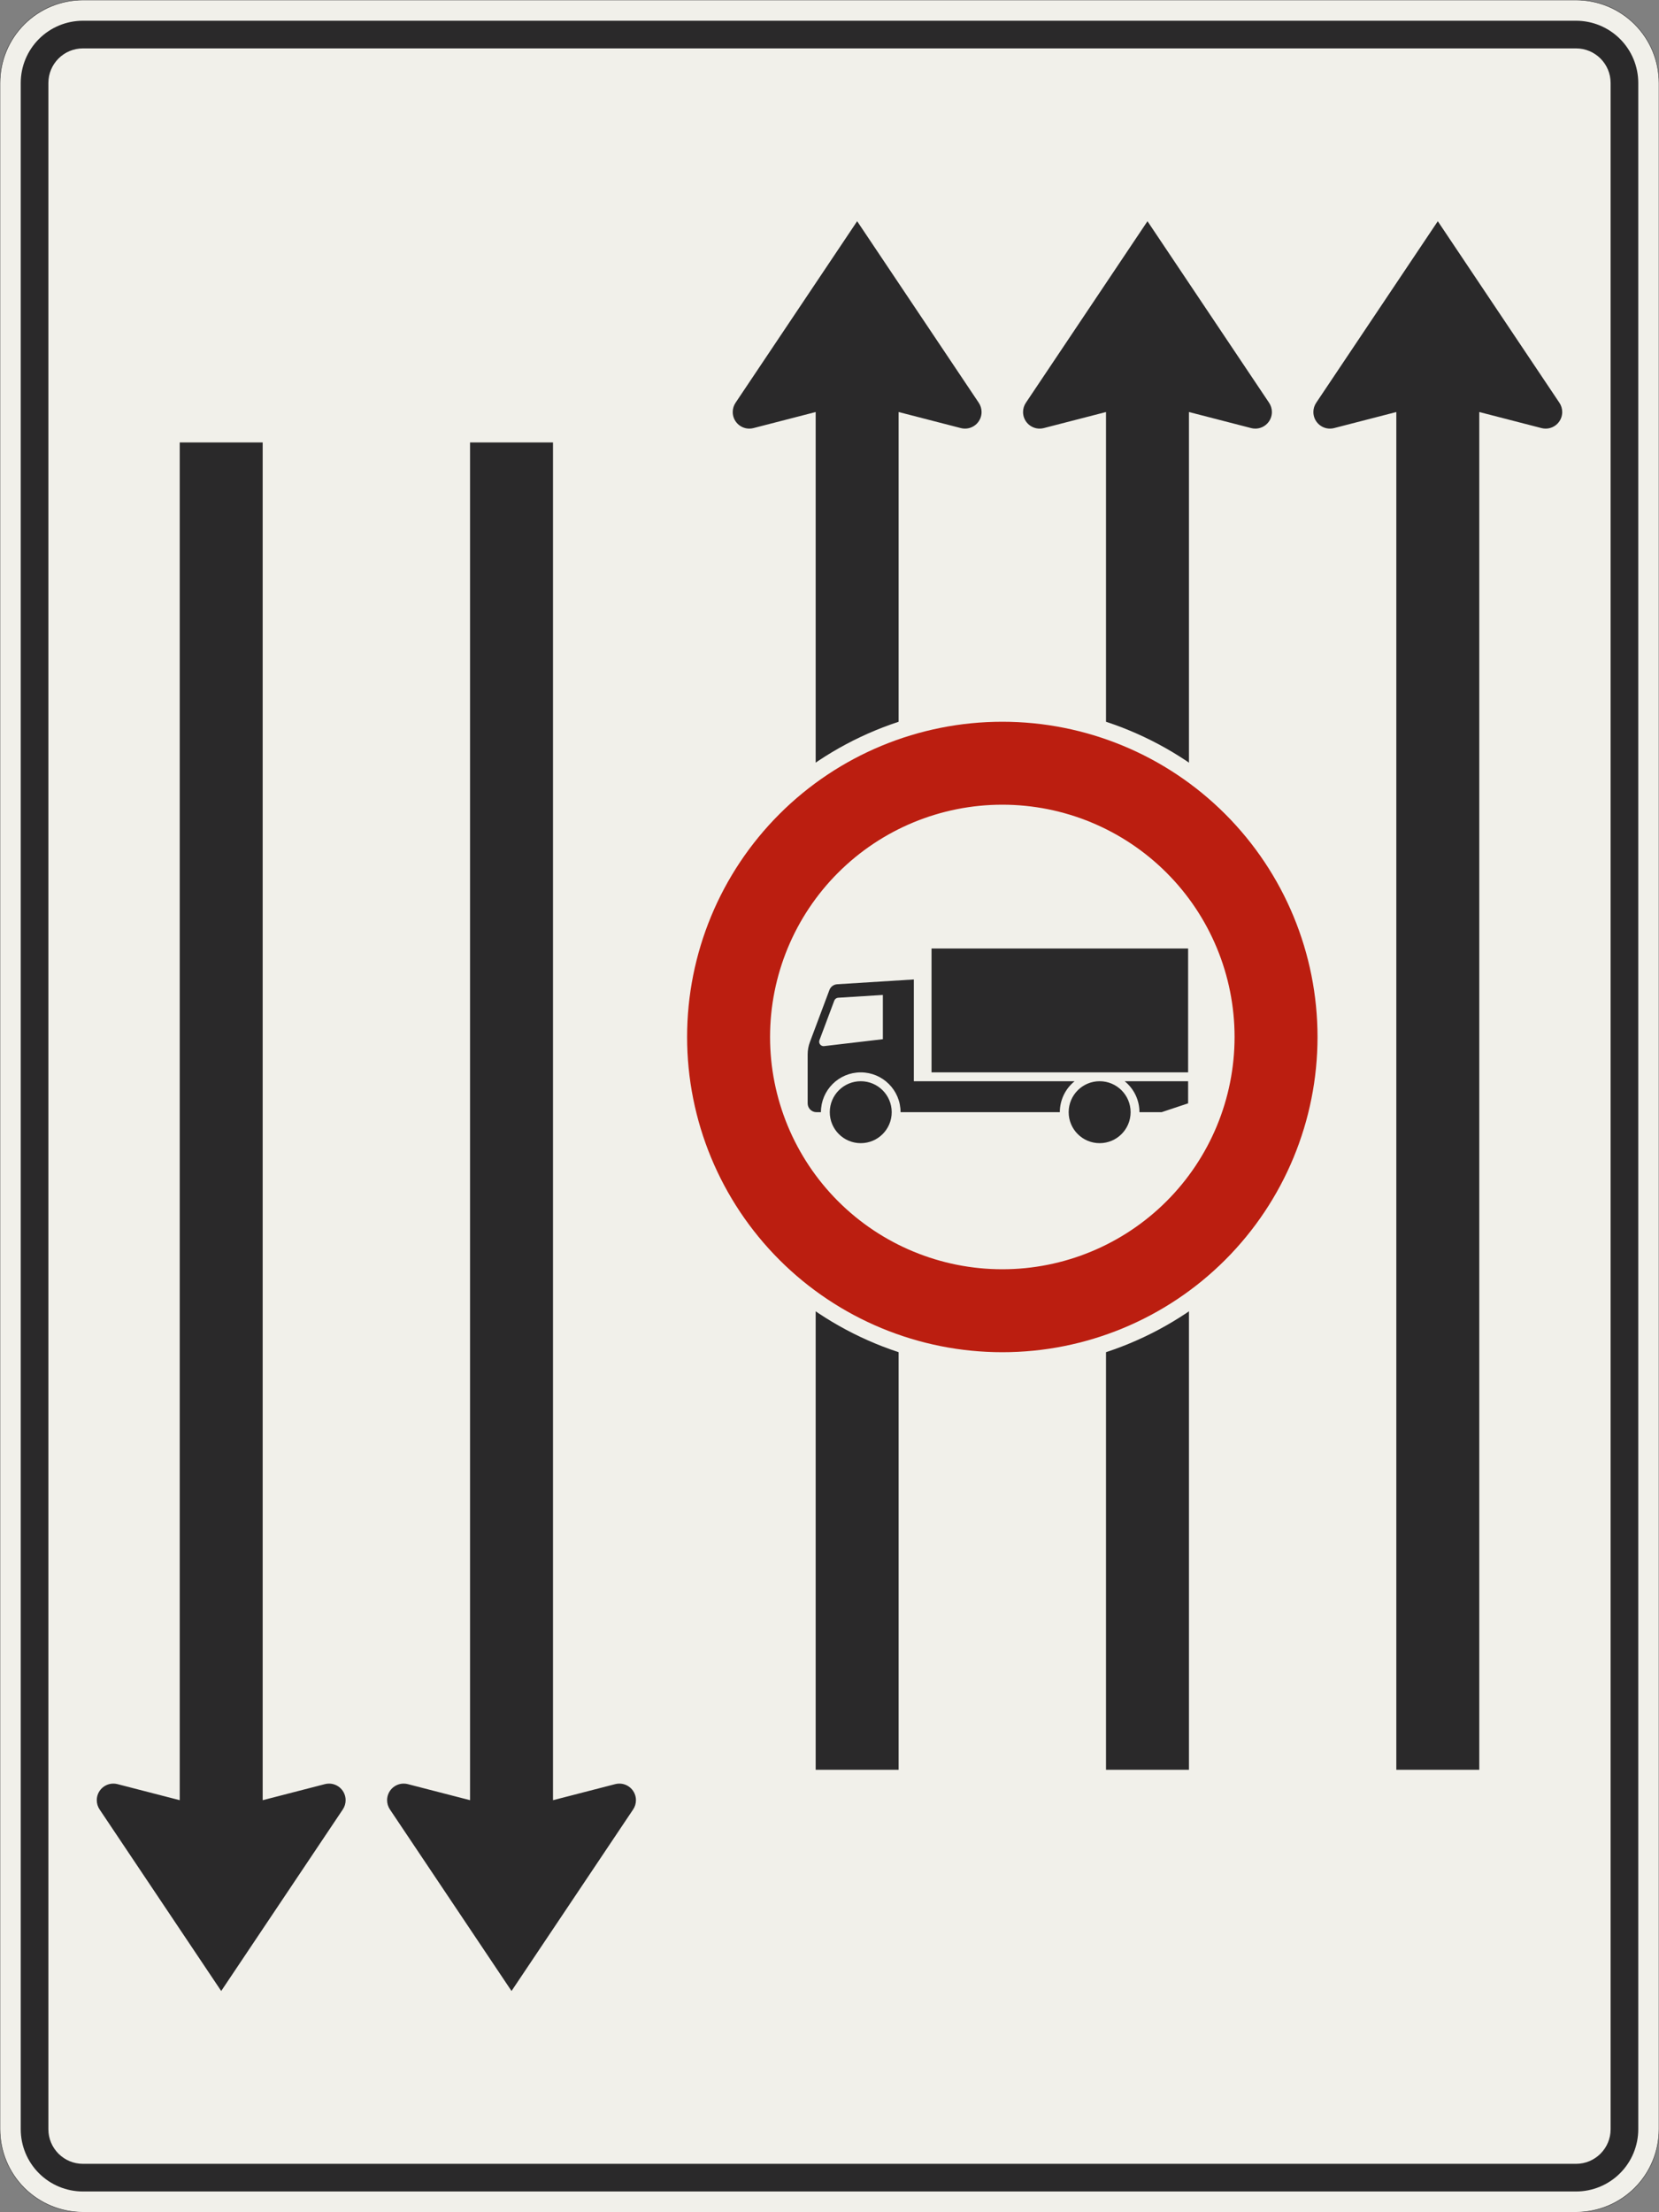 <?xml version="1.0" encoding="UTF-8"?>
<svg xmlns="http://www.w3.org/2000/svg" xmlns:xlink="http://www.w3.org/1999/xlink" width="1200mm" height="1600mm" viewBox="0 0 12000 16000" version="1.1">
<rect x="0" y="0" width="12000" height="16000" fill="#808080" stroke="none"/>
<g id="surface146">
<path style="fill-rule:evenodd;fill:rgb(94.51%,94.118%,91.765%);fill-opacity:1;stroke-width:0.3;stroke-linecap:butt;stroke-linejoin:miter;stroke:rgb(16.471%,16.078%,16.471%);stroke-opacity:1;stroke-miterlimit:3;" d="M -540 -800 C -555.913 -800 -571.174 -793.679 -582.427 -782.427 C -593.679 -771.174 -600 -755.913 -600 -740 L -600 740 C -600 755.913 -593.679 771.174 -582.427 782.427 C -571.174 793.679 -555.913 800 -540 800 L 540 800 C 555.913 800 571.174 793.679 582.427 782.427 C 593.679 771.174 600 755.913 600 740 L 600 -740 C 600 -755.913 593.679 -771.174 582.427 -782.427 C 571.174 -793.679 555.913 -800 540 -800 L -540 -800 " transform="matrix(10,0,0,-10,6000,8000)"/>
<path style=" stroke:none;fill-rule:evenodd;fill:rgb(16.471%,16.078%,16.471%);fill-opacity:1;" d="M 600 15850 C 480.652 15850 366.191 15802.59 281.801 15718.199 C 197.41 15633.809 150 15519.348 150 15400 L 150 600 C 150 480.652 197.41 366.191 281.801 281.801 C 366.191 197.41 480.652 150 600 150 L 11400 150 C 11519.348 150 11633.809 197.41 11718.199 281.801 C 11802.59 366.191 11850 480.652 11850 600 L 11850 15400 C 11850 15519.348 11802.59 15633.809 11718.199 15718.199 C 11633.809 15802.59 11519.348 15850 11400 15850 L 600 15850 M 600 15650 C 461.93 15650 350 15538.07 350 15400 L 350 600 C 350 461.93 461.93 350 600 350 L 11400 350 C 11538.07 350 11650 461.93 11650 600 L 11650 15400 C 11650 15538.07 11538.07 15650 11400 15650 L 600 15650 "/>
<path style=" stroke:none;fill-rule:evenodd;fill:rgb(16.471%,16.078%,16.471%);fill-opacity:1;" d="M 1900 13020 L 2350 12903.809 C 2359.801 12901.281 2369.879 12900 2380 12900 C 2446.273 12900 2500 12953.727 2500 13020 C 2500 13043.773 2492.938 13067.012 2479.711 13086.766 L 1600 14400 L 720.289 13086.766 C 707.062 13067.012 700 13043.773 700 13020 C 700 12953.727 753.727 12900 820 12900 C 830.121 12900 840.199 12901.281 850 12903.809 L 1300 13020 L 1300 3200 L 1900 3200 L 1900 13020 "/>
<path style=" stroke:none;fill-rule:evenodd;fill:rgb(16.471%,16.078%,16.471%);fill-opacity:1;" d="M 4000 13020 L 4450 12903.809 C 4459.801 12901.281 4469.879 12900 4480 12900 C 4546.273 12900 4600 12953.727 4600 13020 C 4600 13043.773 4592.938 13067.012 4579.711 13086.766 L 3700 14400 L 2820.289 13086.766 C 2807.062 13067.012 2800 13043.773 2800 13020 C 2800 12953.727 2853.727 12900 2920 12900 C 2930.121 12900 2940.199 12901.281 2950 12903.809 L 3400 13020 L 3400 3200 L 4000 3200 L 4000 13020 "/>
<path style=" stroke:none;fill-rule:evenodd;fill:rgb(16.471%,16.078%,16.471%);fill-opacity:1;" d="M 5900 2980 L 5450 3096.191 C 5440.199 3098.719 5430.121 3100 5420 3100 C 5353.727 3100 5300 3046.273 5300 2980 C 5300 2956.227 5307.062 2932.988 5320.289 2913.234 L 6200 1600 L 7079.711 2913.234 C 7092.938 2932.988 7100 2956.227 7100 2980 C 7100 3046.273 7046.273 3100 6980 3100 C 6969.879 3100 6959.801 3098.719 6950 3096.191 L 6500 2980 L 6500 12800 L 5900 12800 L 5900 2980 "/>
<path style=" stroke:none;fill-rule:evenodd;fill:rgb(16.471%,16.078%,16.471%);fill-opacity:1;" d="M 8000 2980 L 7550 3096.191 C 7540.199 3098.719 7530.121 3100 7520 3100 C 7453.727 3100 7400 3046.273 7400 2980 C 7400 2956.227 7407.062 2932.988 7420.289 2913.234 L 8300 1600 L 9179.711 2913.234 C 9192.938 2932.988 9200 2956.227 9200 2980 C 9200 3046.273 9146.273 3100 9080 3100 C 9069.879 3100 9059.801 3098.719 9050 3096.191 L 8600 2980 L 8600 12800 L 8000 12800 L 8000 2980 "/>
<path style=" stroke:none;fill-rule:evenodd;fill:rgb(16.471%,16.078%,16.471%);fill-opacity:1;" d="M 10100 2980 L 9650 3096.191 C 9640.199 3098.719 9630.121 3100 9620 3100 C 9553.727 3100 9500 3046.273 9500 2980 C 9500 2956.227 9507.062 2932.988 9520.289 2913.234 L 10400 1600 L 11279.711 2913.234 C 11292.938 2932.988 11300 2956.227 11300 2980 C 11300 3046.273 11246.273 3100 11180 3100 C 11169.879 3100 11159.801 3098.719 11150 3096.191 L 10700 2980 L 10700 12800 L 10100 12800 L 10100 2980 "/>
<path style=" stroke:none;fill-rule:evenodd;fill:rgb(94.51%,94.118%,91.765%);fill-opacity:1;" d="M 9650 7500 C 9650 6863.48 9397.145 6253.031 8947.055 5802.945 C 8496.969 5352.855 7886.52 5100 7250 5100 C 6613.48 5100 6003.031 5352.855 5552.945 5802.945 C 5102.855 6253.031 4850 6863.48 4850 7500 C 4850 8136.52 5102.855 8746.969 5552.945 9197.055 C 6003.031 9647.145 6613.48 9900 7250 9900 C 7886.52 9900 8496.969 9647.145 8947.055 9197.055 C 9397.145 8746.969 9650 8136.52 9650 7500 "/>
<path style=" stroke:none;fill-rule:evenodd;fill:rgb(73.333%,11.765%,6.275%);fill-opacity:1;" d="M 9530 7500 C 9530 6895.305 9289.785 6315.379 8862.203 5887.797 C 8434.621 5460.215 7854.695 5220 7250 5220 C 6645.305 5220 6065.379 5460.215 5637.797 5887.797 C 5210.215 6315.379 4970 6895.305 4970 7500 C 4970 8104.695 5210.215 8684.621 5637.797 9112.203 C 6065.379 9539.785 6645.305 9780 7250 9780 C 7854.695 9780 8434.621 9539.785 8862.203 9112.203 C 9289.785 8684.621 9530 8104.695 9530 7500 M 8930 7500 C 8930 7054.438 8753 6627.121 8437.938 6312.062 C 8122.879 5997 7695.562 5820 7250 5820 C 6804.438 5820 6377.121 5997 6062.062 6312.062 C 5747 6627.121 5570 7054.438 5570 7500 C 5570 7945.562 5747 8372.879 6062.062 8687.938 C 6377.121 9003 6804.438 9180 7250 9180 C 7695.562 9180 8122.879 9003 8437.938 8687.938 C 8753 8372.879 8930 7945.562 8930 7500 "/>
<path style=" stroke:none;fill-rule:evenodd;fill:rgb(16.471%,16.078%,16.471%);fill-opacity:1;" d="M 6610 7084 L 6055.406 7118.66 C 6030.234 7120.234 6008.332 7136.449 5999.477 7160.066 L 5858.301 7536.535 C 5847.52 7565.277 5842 7595.723 5842 7626.422 L 5842 7980 C 5842 8015.348 5870.652 8044 5906 8044 L 5938 8044 C 5938 7884.941 6066.941 7756 6226 7756 C 6385.059 7756 6514 7884.941 6514 8044 L 7666 8044 C 7666 7957.008 7705.32 7874.676 7772.98 7820 L 6610 7820 L 6610 7084 M 6386 7516 L 6386 7196 L 6062.625 7216.211 C 6050.035 7216.996 6039.086 7225.102 6034.656 7236.91 L 5927.387 7522.973 C 5926.039 7526.566 5925.348 7530.371 5925.348 7534.211 C 5925.348 7551.883 5939.676 7566.211 5957.348 7566.211 C 5958.598 7566.211 5959.848 7566.137 5961.09 7565.992 L 6386 7516 M 6450 8044 C 6450 7920.289 6349.711 7820 6226 7820 C 6102.289 7820 6002 7920.289 6002 8044 C 6002 8167.711 6102.289 8268 6226 8268 C 6349.711 8268 6450 8167.711 6450 8044 M 8178 8044 C 8178 7920.289 8077.711 7820 7954 7820 C 7830.289 7820 7730 7920.289 7730 8044 C 7730 8167.711 7830.289 8268 7954 8268 C 8077.711 8268 8178 8167.711 8178 8044 M 8402 8044 L 8594 7980 L 8594 7820 L 8135.02 7820 C 8202.68 7874.676 8242 7957.008 8242 8044 L 8402 8044 M 8594 7756 L 8594 6860 L 6738 6860 L 6738 7756 L 8594 7756 "/>
</g>
</svg>
